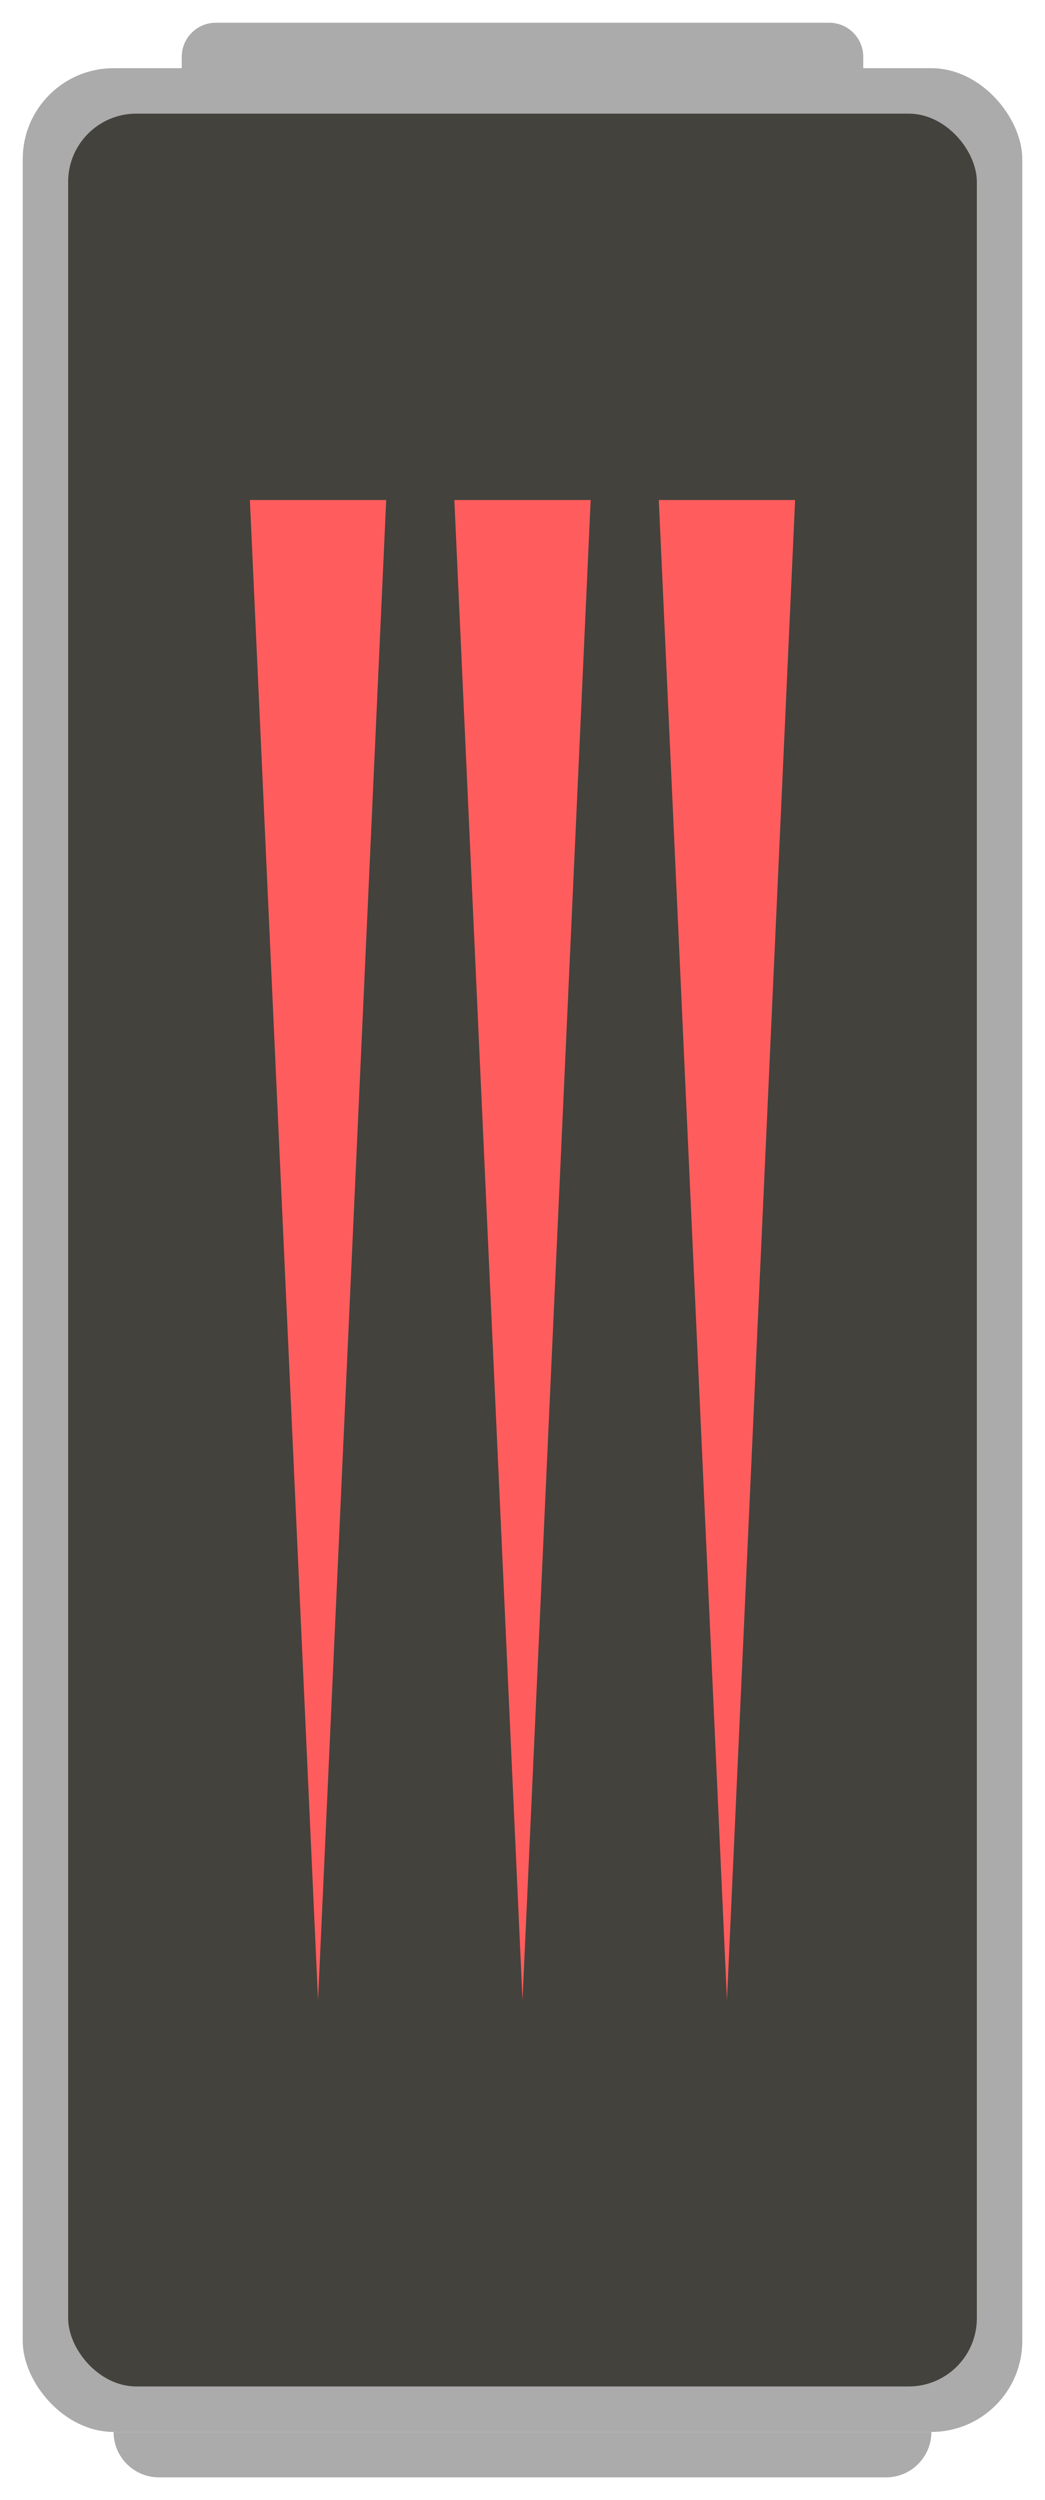 <svg width="46" height="110" viewBox="0 0 46 110" fill="none" xmlns="http://www.w3.org/2000/svg">
<rect x="1" y="3" width="44" height="104" rx="4" fill="#ABABAB"/>
<path d="M8 2.5C8 1.672 8.672 1 9.5 1H36.5C37.328 1 38 1.672 38 2.5V4H8V2.5Z" fill="#ABABAB"/>
<path d="M41 107C41 108.105 40.105 109 39 109L7 109C5.895 109 5 108.105 5 107L41 107Z" fill="#ABABAB"/>
<rect x="3" y="5" width="40" height="100" rx="3" fill="#43423D"/>
<path d="M23 88L20 22H26L23 88Z" fill="#FF5D5D"/>
<path d="M32 88L29 22H35L32 88Z" fill="#FF5D5D"/>
<path d="M14 88L11 22H17L14 88Z" fill="#FF5D5D"/>
</svg>
